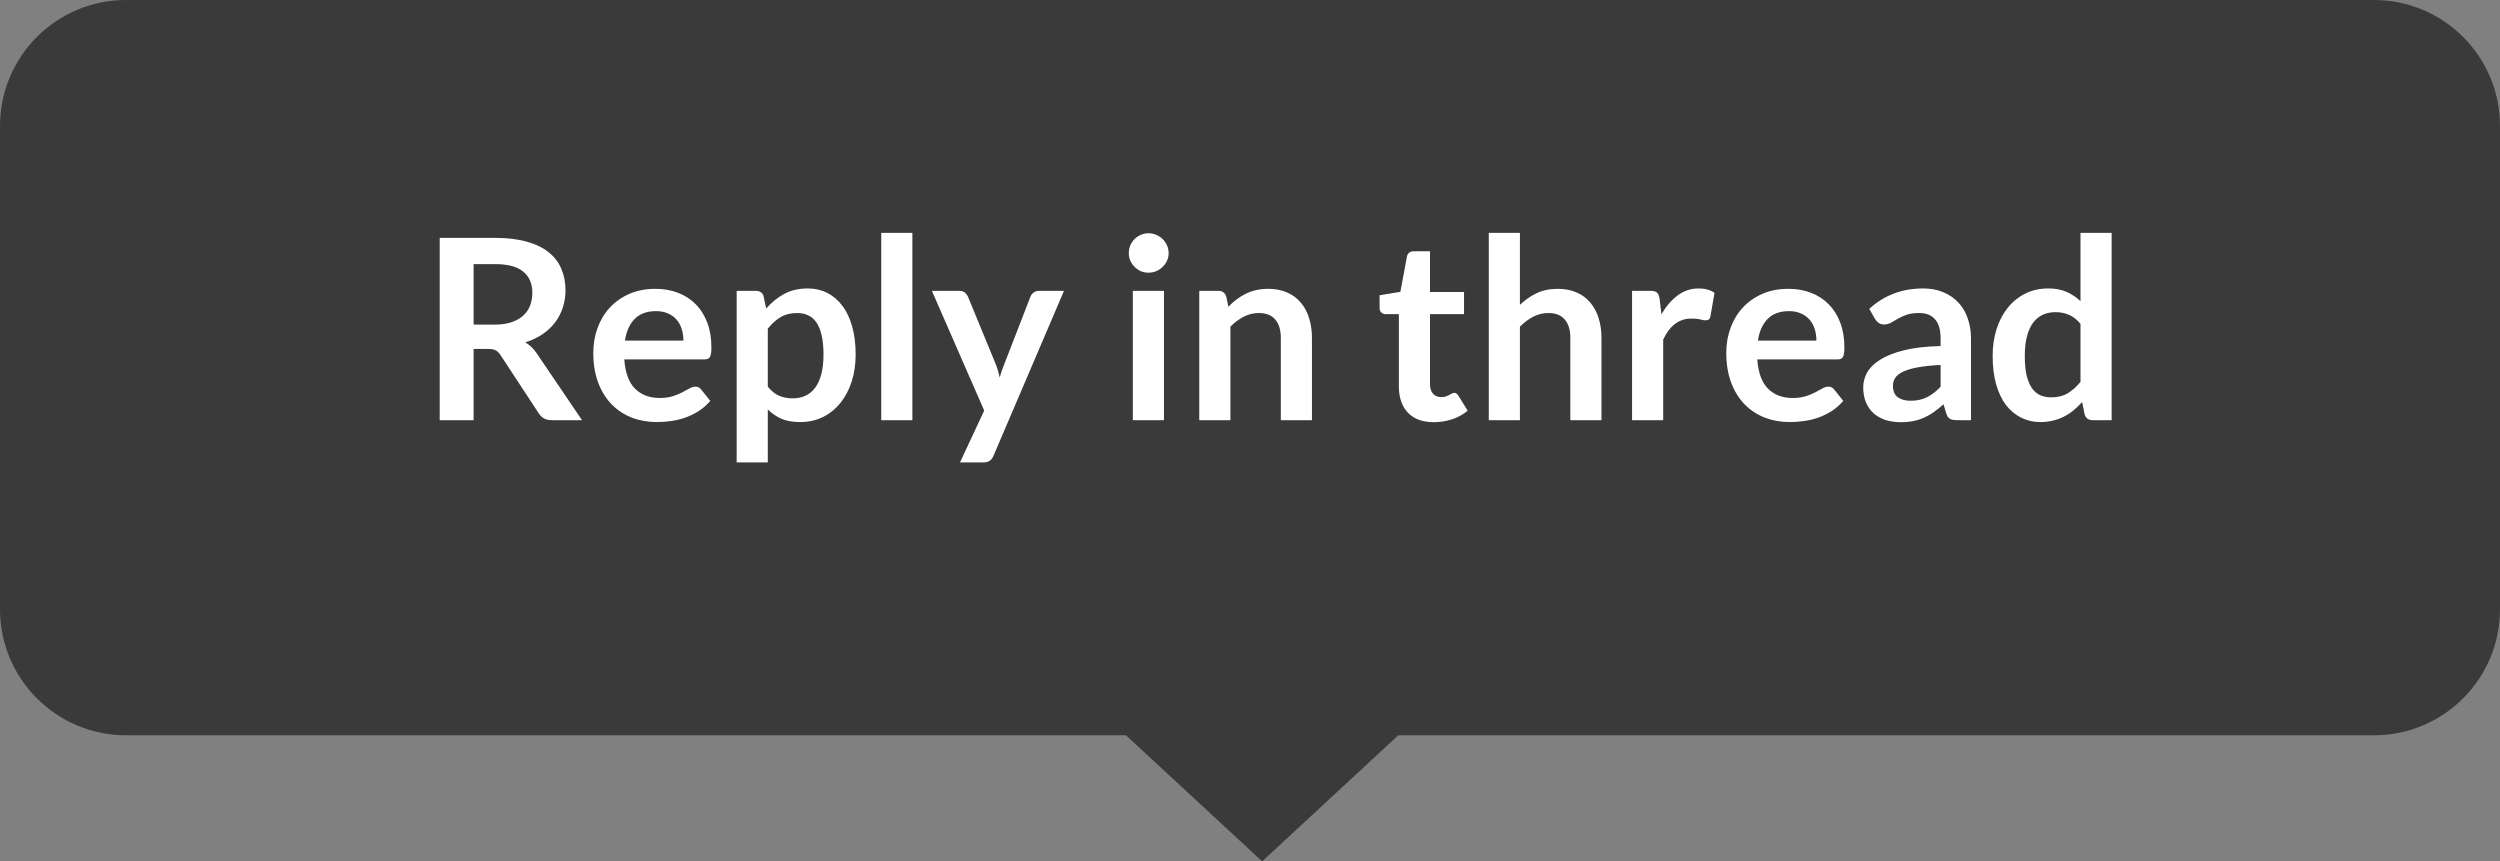 <svg width="119" height="41" viewBox="0 0 119 41" fill="none" xmlns="http://www.w3.org/2000/svg">
<rect x="0" y="0" width="119" height="41" fill="#808080" stroke="none"/>
<path fill-rule="evenodd" clip-rule="evenodd" d="M6 0C2.686 0 0 2.686 0 6V29C0 32.314 2.686 35 6 35H53.598L60.078 41L66.557 35H113C116.314 35 119 32.314 119 29V6C119 2.686 116.314 0 113 0H6Z" fill="#3A3A3A"/>
<path d="M22.544 16.61V20H20.93V11.324H23.576C24.168 11.324 24.674 11.386 25.094 11.51C25.518 11.63 25.864 11.8 26.132 12.02C26.404 12.24 26.602 12.504 26.726 12.812C26.854 13.116 26.918 13.452 26.918 13.82C26.918 14.112 26.874 14.388 26.786 14.648C26.702 14.908 26.578 15.144 26.414 15.356C26.254 15.568 26.054 15.754 25.814 15.914C25.578 16.074 25.308 16.202 25.004 16.298C25.208 16.414 25.384 16.58 25.532 16.796L27.704 20H26.252C26.112 20 25.992 19.972 25.892 19.916C25.796 19.86 25.714 19.78 25.646 19.676L23.822 16.898C23.754 16.794 23.678 16.72 23.594 16.676C23.514 16.632 23.394 16.61 23.234 16.61H22.544ZM22.544 15.452H23.552C23.856 15.452 24.12 15.414 24.344 15.338C24.572 15.262 24.758 15.158 24.902 15.026C25.05 14.89 25.16 14.73 25.232 14.546C25.304 14.362 25.34 14.16 25.34 13.94C25.34 13.5 25.194 13.162 24.902 12.926C24.614 12.69 24.172 12.572 23.576 12.572H22.544V15.452ZM31.199 13.748C31.587 13.748 31.943 13.81 32.267 13.934C32.595 14.058 32.877 14.24 33.113 14.48C33.349 14.716 33.533 15.008 33.665 15.356C33.797 15.7 33.863 16.094 33.863 16.538C33.863 16.65 33.857 16.744 33.845 16.82C33.837 16.892 33.819 16.95 33.791 16.994C33.767 17.034 33.733 17.064 33.689 17.084C33.645 17.1 33.589 17.108 33.521 17.108H29.717C29.761 17.74 29.931 18.204 30.227 18.5C30.523 18.796 30.915 18.944 31.403 18.944C31.643 18.944 31.849 18.916 32.021 18.86C32.197 18.804 32.349 18.742 32.477 18.674C32.609 18.606 32.723 18.544 32.819 18.488C32.919 18.432 33.015 18.404 33.107 18.404C33.167 18.404 33.219 18.416 33.263 18.44C33.307 18.464 33.345 18.498 33.377 18.542L33.809 19.082C33.645 19.274 33.461 19.436 33.257 19.568C33.053 19.696 32.839 19.8 32.615 19.88C32.395 19.956 32.169 20.01 31.937 20.042C31.709 20.074 31.487 20.09 31.271 20.09C30.843 20.09 30.445 20.02 30.077 19.88C29.709 19.736 29.389 19.526 29.117 19.25C28.845 18.97 28.631 18.626 28.475 18.218C28.319 17.806 28.241 17.33 28.241 16.79C28.241 16.37 28.309 15.976 28.445 15.608C28.581 15.236 28.775 14.914 29.027 14.642C29.283 14.366 29.593 14.148 29.957 13.988C30.325 13.828 30.739 13.748 31.199 13.748ZM31.229 14.81C30.797 14.81 30.459 14.932 30.215 15.176C29.971 15.42 29.815 15.766 29.747 16.214H32.531C32.531 16.022 32.505 15.842 32.453 15.674C32.401 15.502 32.321 15.352 32.213 15.224C32.105 15.096 31.969 14.996 31.805 14.924C31.641 14.848 31.449 14.81 31.229 14.81ZM35.065 22.01V13.844H35.971C36.067 13.844 36.149 13.866 36.217 13.91C36.285 13.954 36.329 14.022 36.349 14.114L36.469 14.684C36.717 14.4 37.001 14.17 37.321 13.994C37.645 13.818 38.023 13.73 38.455 13.73C38.791 13.73 39.097 13.8 39.373 13.94C39.653 14.08 39.893 14.284 40.093 14.552C40.297 14.816 40.453 15.144 40.561 15.536C40.673 15.924 40.729 16.37 40.729 16.874C40.729 17.334 40.667 17.76 40.543 18.152C40.419 18.544 40.241 18.884 40.009 19.172C39.781 19.46 39.503 19.686 39.175 19.85C38.851 20.01 38.487 20.09 38.083 20.09C37.735 20.09 37.439 20.038 37.195 19.934C36.955 19.826 36.739 19.678 36.547 19.49V22.01H35.065ZM37.945 14.9C37.637 14.9 37.373 14.966 37.153 15.098C36.937 15.226 36.735 15.408 36.547 15.644V18.404C36.715 18.612 36.897 18.758 37.093 18.842C37.293 18.922 37.507 18.962 37.735 18.962C37.959 18.962 38.161 18.92 38.341 18.836C38.525 18.752 38.679 18.624 38.803 18.452C38.931 18.28 39.029 18.064 39.097 17.804C39.165 17.54 39.199 17.23 39.199 16.874C39.199 16.514 39.169 16.21 39.109 15.962C39.053 15.71 38.971 15.506 38.863 15.35C38.755 15.194 38.623 15.08 38.467 15.008C38.315 14.936 38.141 14.9 37.945 14.9ZM43.429 11.084V20H41.947V11.084H43.429ZM47.292 21.692C47.248 21.796 47.19 21.874 47.118 21.926C47.05 21.982 46.944 22.01 46.8 22.01H45.696L46.848 19.544L44.358 13.844H45.654C45.774 13.844 45.866 13.872 45.93 13.928C45.994 13.984 46.042 14.048 46.074 14.12L47.388 17.312C47.432 17.416 47.47 17.524 47.502 17.636C47.534 17.748 47.562 17.86 47.586 17.972C47.618 17.856 47.652 17.744 47.688 17.636C47.728 17.528 47.77 17.418 47.814 17.306L49.05 14.12C49.082 14.04 49.134 13.974 49.206 13.922C49.282 13.87 49.366 13.844 49.458 13.844H50.646L47.292 21.692ZM55.405 13.844V20H53.923V13.844H55.405ZM55.627 12.05C55.627 12.178 55.601 12.298 55.549 12.41C55.497 12.522 55.427 12.62 55.339 12.704C55.255 12.788 55.155 12.856 55.039 12.908C54.923 12.956 54.799 12.98 54.667 12.98C54.539 12.98 54.417 12.956 54.301 12.908C54.189 12.856 54.091 12.788 54.007 12.704C53.923 12.62 53.855 12.522 53.803 12.41C53.755 12.298 53.731 12.178 53.731 12.05C53.731 11.918 53.755 11.794 53.803 11.678C53.855 11.562 53.923 11.462 54.007 11.378C54.091 11.294 54.189 11.228 54.301 11.18C54.417 11.128 54.539 11.102 54.667 11.102C54.799 11.102 54.923 11.128 55.039 11.18C55.155 11.228 55.255 11.294 55.339 11.378C55.427 11.462 55.497 11.562 55.549 11.678C55.601 11.794 55.627 11.918 55.627 12.05ZM57.085 20V13.844H57.991C58.183 13.844 58.309 13.934 58.369 14.114L58.471 14.6C58.595 14.472 58.725 14.356 58.861 14.252C59.001 14.148 59.147 14.058 59.299 13.982C59.455 13.906 59.621 13.848 59.797 13.808C59.973 13.768 60.165 13.748 60.373 13.748C60.709 13.748 61.007 13.806 61.267 13.922C61.527 14.034 61.743 14.194 61.915 14.402C62.091 14.606 62.223 14.852 62.311 15.14C62.403 15.424 62.449 15.738 62.449 16.082V20H60.967V16.082C60.967 15.706 60.879 15.416 60.703 15.212C60.531 15.004 60.271 14.9 59.923 14.9C59.667 14.9 59.427 14.958 59.203 15.074C58.979 15.19 58.767 15.348 58.567 15.548V20H57.085ZM68.248 20.096C67.716 20.096 67.306 19.946 67.018 19.646C66.73 19.342 66.586 18.924 66.586 18.392V14.954H65.962C65.882 14.954 65.812 14.928 65.752 14.876C65.696 14.824 65.668 14.746 65.668 14.642V14.054L66.658 13.892L66.97 12.212C66.986 12.132 67.022 12.07 67.078 12.026C67.138 11.982 67.212 11.96 67.3 11.96H68.068V13.898H69.688V14.954H68.068V18.29C68.068 18.482 68.116 18.632 68.212 18.74C68.308 18.848 68.436 18.902 68.596 18.902C68.688 18.902 68.764 18.892 68.824 18.872C68.888 18.848 68.942 18.824 68.986 18.8C69.034 18.776 69.076 18.754 69.112 18.734C69.148 18.71 69.184 18.698 69.22 18.698C69.264 18.698 69.3 18.71 69.328 18.734C69.356 18.754 69.386 18.786 69.418 18.83L69.862 19.55C69.646 19.73 69.398 19.866 69.118 19.958C68.838 20.05 68.548 20.096 68.248 20.096ZM70.866 20V11.084H72.348V14.51C72.588 14.282 72.852 14.098 73.14 13.958C73.428 13.818 73.766 13.748 74.154 13.748C74.49 13.748 74.788 13.806 75.048 13.922C75.308 14.034 75.524 14.194 75.696 14.402C75.872 14.606 76.004 14.852 76.092 15.14C76.184 15.424 76.23 15.738 76.23 16.082V20H74.748V16.082C74.748 15.706 74.66 15.416 74.484 15.212C74.312 15.004 74.052 14.9 73.704 14.9C73.448 14.9 73.208 14.958 72.984 15.074C72.76 15.19 72.548 15.348 72.348 15.548V20H70.866ZM77.686 20V13.844H78.556C78.709 13.844 78.814 13.872 78.874 13.928C78.934 13.984 78.975 14.08 78.995 14.216L79.085 14.96C79.305 14.58 79.562 14.28 79.859 14.06C80.154 13.84 80.487 13.73 80.855 13.73C81.159 13.73 81.41 13.8 81.611 13.94L81.418 15.05C81.406 15.122 81.38 15.174 81.341 15.206C81.3 15.234 81.246 15.248 81.178 15.248C81.118 15.248 81.037 15.234 80.933 15.206C80.829 15.178 80.691 15.164 80.519 15.164C80.21 15.164 79.947 15.25 79.727 15.422C79.507 15.59 79.32 15.838 79.168 16.166V20H77.686ZM85.129 13.748C85.517 13.748 85.873 13.81 86.197 13.934C86.525 14.058 86.807 14.24 87.043 14.48C87.279 14.716 87.463 15.008 87.595 15.356C87.727 15.7 87.793 16.094 87.793 16.538C87.793 16.65 87.787 16.744 87.775 16.82C87.767 16.892 87.749 16.95 87.721 16.994C87.697 17.034 87.663 17.064 87.619 17.084C87.575 17.1 87.519 17.108 87.451 17.108H83.647C83.691 17.74 83.861 18.204 84.157 18.5C84.453 18.796 84.845 18.944 85.333 18.944C85.573 18.944 85.779 18.916 85.951 18.86C86.127 18.804 86.279 18.742 86.407 18.674C86.539 18.606 86.653 18.544 86.749 18.488C86.849 18.432 86.945 18.404 87.037 18.404C87.097 18.404 87.149 18.416 87.193 18.44C87.237 18.464 87.275 18.498 87.307 18.542L87.739 19.082C87.575 19.274 87.391 19.436 87.187 19.568C86.983 19.696 86.769 19.8 86.545 19.88C86.325 19.956 86.099 20.01 85.867 20.042C85.639 20.074 85.417 20.09 85.201 20.09C84.773 20.09 84.375 20.02 84.007 19.88C83.639 19.736 83.319 19.526 83.047 19.25C82.775 18.97 82.561 18.626 82.405 18.218C82.249 17.806 82.171 17.33 82.171 16.79C82.171 16.37 82.239 15.976 82.375 15.608C82.511 15.236 82.705 14.914 82.957 14.642C83.213 14.366 83.523 14.148 83.887 13.988C84.255 13.828 84.669 13.748 85.129 13.748ZM85.159 14.81C84.727 14.81 84.389 14.932 84.145 15.176C83.901 15.42 83.745 15.766 83.677 16.214H86.461C86.461 16.022 86.435 15.842 86.383 15.674C86.331 15.502 86.251 15.352 86.143 15.224C86.035 15.096 85.899 14.996 85.735 14.924C85.571 14.848 85.379 14.81 85.159 14.81ZM93.819 20H93.153C93.013 20 92.903 19.98 92.823 19.94C92.743 19.896 92.683 19.81 92.643 19.682L92.511 19.244C92.355 19.384 92.201 19.508 92.049 19.616C91.901 19.72 91.747 19.808 91.587 19.88C91.427 19.952 91.257 20.006 91.077 20.042C90.897 20.078 90.697 20.096 90.477 20.096C90.217 20.096 89.977 20.062 89.757 19.994C89.537 19.922 89.347 19.816 89.187 19.676C89.031 19.536 88.909 19.362 88.821 19.154C88.733 18.946 88.689 18.704 88.689 18.428C88.689 18.196 88.749 17.968 88.869 17.744C88.993 17.516 89.197 17.312 89.481 17.132C89.765 16.948 90.143 16.796 90.615 16.676C91.087 16.556 91.673 16.488 92.373 16.472V16.112C92.373 15.7 92.285 15.396 92.109 15.2C91.937 15 91.685 14.9 91.353 14.9C91.113 14.9 90.913 14.928 90.753 14.984C90.593 15.04 90.453 15.104 90.333 15.176C90.217 15.244 90.109 15.306 90.009 15.362C89.909 15.418 89.799 15.446 89.679 15.446C89.579 15.446 89.493 15.42 89.421 15.368C89.349 15.316 89.291 15.252 89.247 15.176L88.977 14.702C89.685 14.054 90.539 13.73 91.539 13.73C91.899 13.73 92.219 13.79 92.499 13.91C92.783 14.026 93.023 14.19 93.219 14.402C93.415 14.61 93.563 14.86 93.663 15.152C93.767 15.444 93.819 15.764 93.819 16.112V20ZM90.939 19.076C91.091 19.076 91.231 19.062 91.359 19.034C91.487 19.006 91.607 18.964 91.719 18.908C91.835 18.852 91.945 18.784 92.049 18.704C92.157 18.62 92.265 18.522 92.373 18.41V17.372C91.941 17.392 91.579 17.43 91.287 17.486C90.999 17.538 90.767 17.606 90.591 17.69C90.415 17.774 90.289 17.872 90.213 17.984C90.141 18.096 90.105 18.218 90.105 18.35C90.105 18.61 90.181 18.796 90.333 18.908C90.489 19.02 90.691 19.076 90.939 19.076ZM99.608 20C99.416 20 99.29 19.91 99.23 19.73L99.11 19.136C98.982 19.28 98.848 19.41 98.708 19.526C98.568 19.642 98.416 19.742 98.252 19.826C98.092 19.91 97.918 19.974 97.73 20.018C97.546 20.066 97.346 20.09 97.13 20.09C96.794 20.09 96.486 20.02 96.206 19.88C95.926 19.74 95.684 19.538 95.48 19.274C95.28 19.006 95.124 18.676 95.012 18.284C94.904 17.892 94.85 17.444 94.85 16.94C94.85 16.484 94.912 16.06 95.036 15.668C95.16 15.276 95.338 14.936 95.57 14.648C95.802 14.36 96.08 14.136 96.404 13.976C96.728 13.812 97.092 13.73 97.496 13.73C97.84 13.73 98.134 13.786 98.378 13.898C98.622 14.006 98.84 14.152 99.032 14.336V11.084H100.514V20H99.608ZM97.634 18.914C97.942 18.914 98.204 18.85 98.42 18.722C98.636 18.594 98.84 18.412 99.032 18.176V15.416C98.864 15.212 98.68 15.068 98.48 14.984C98.284 14.9 98.072 14.858 97.844 14.858C97.62 14.858 97.416 14.9 97.232 14.984C97.052 15.068 96.898 15.196 96.77 15.368C96.646 15.536 96.55 15.752 96.482 16.016C96.414 16.276 96.38 16.584 96.38 16.94C96.38 17.3 96.408 17.606 96.464 17.858C96.524 18.106 96.608 18.31 96.716 18.47C96.824 18.626 96.956 18.74 97.112 18.812C97.268 18.88 97.442 18.914 97.634 18.914Z" fill="white"/>
</svg>

